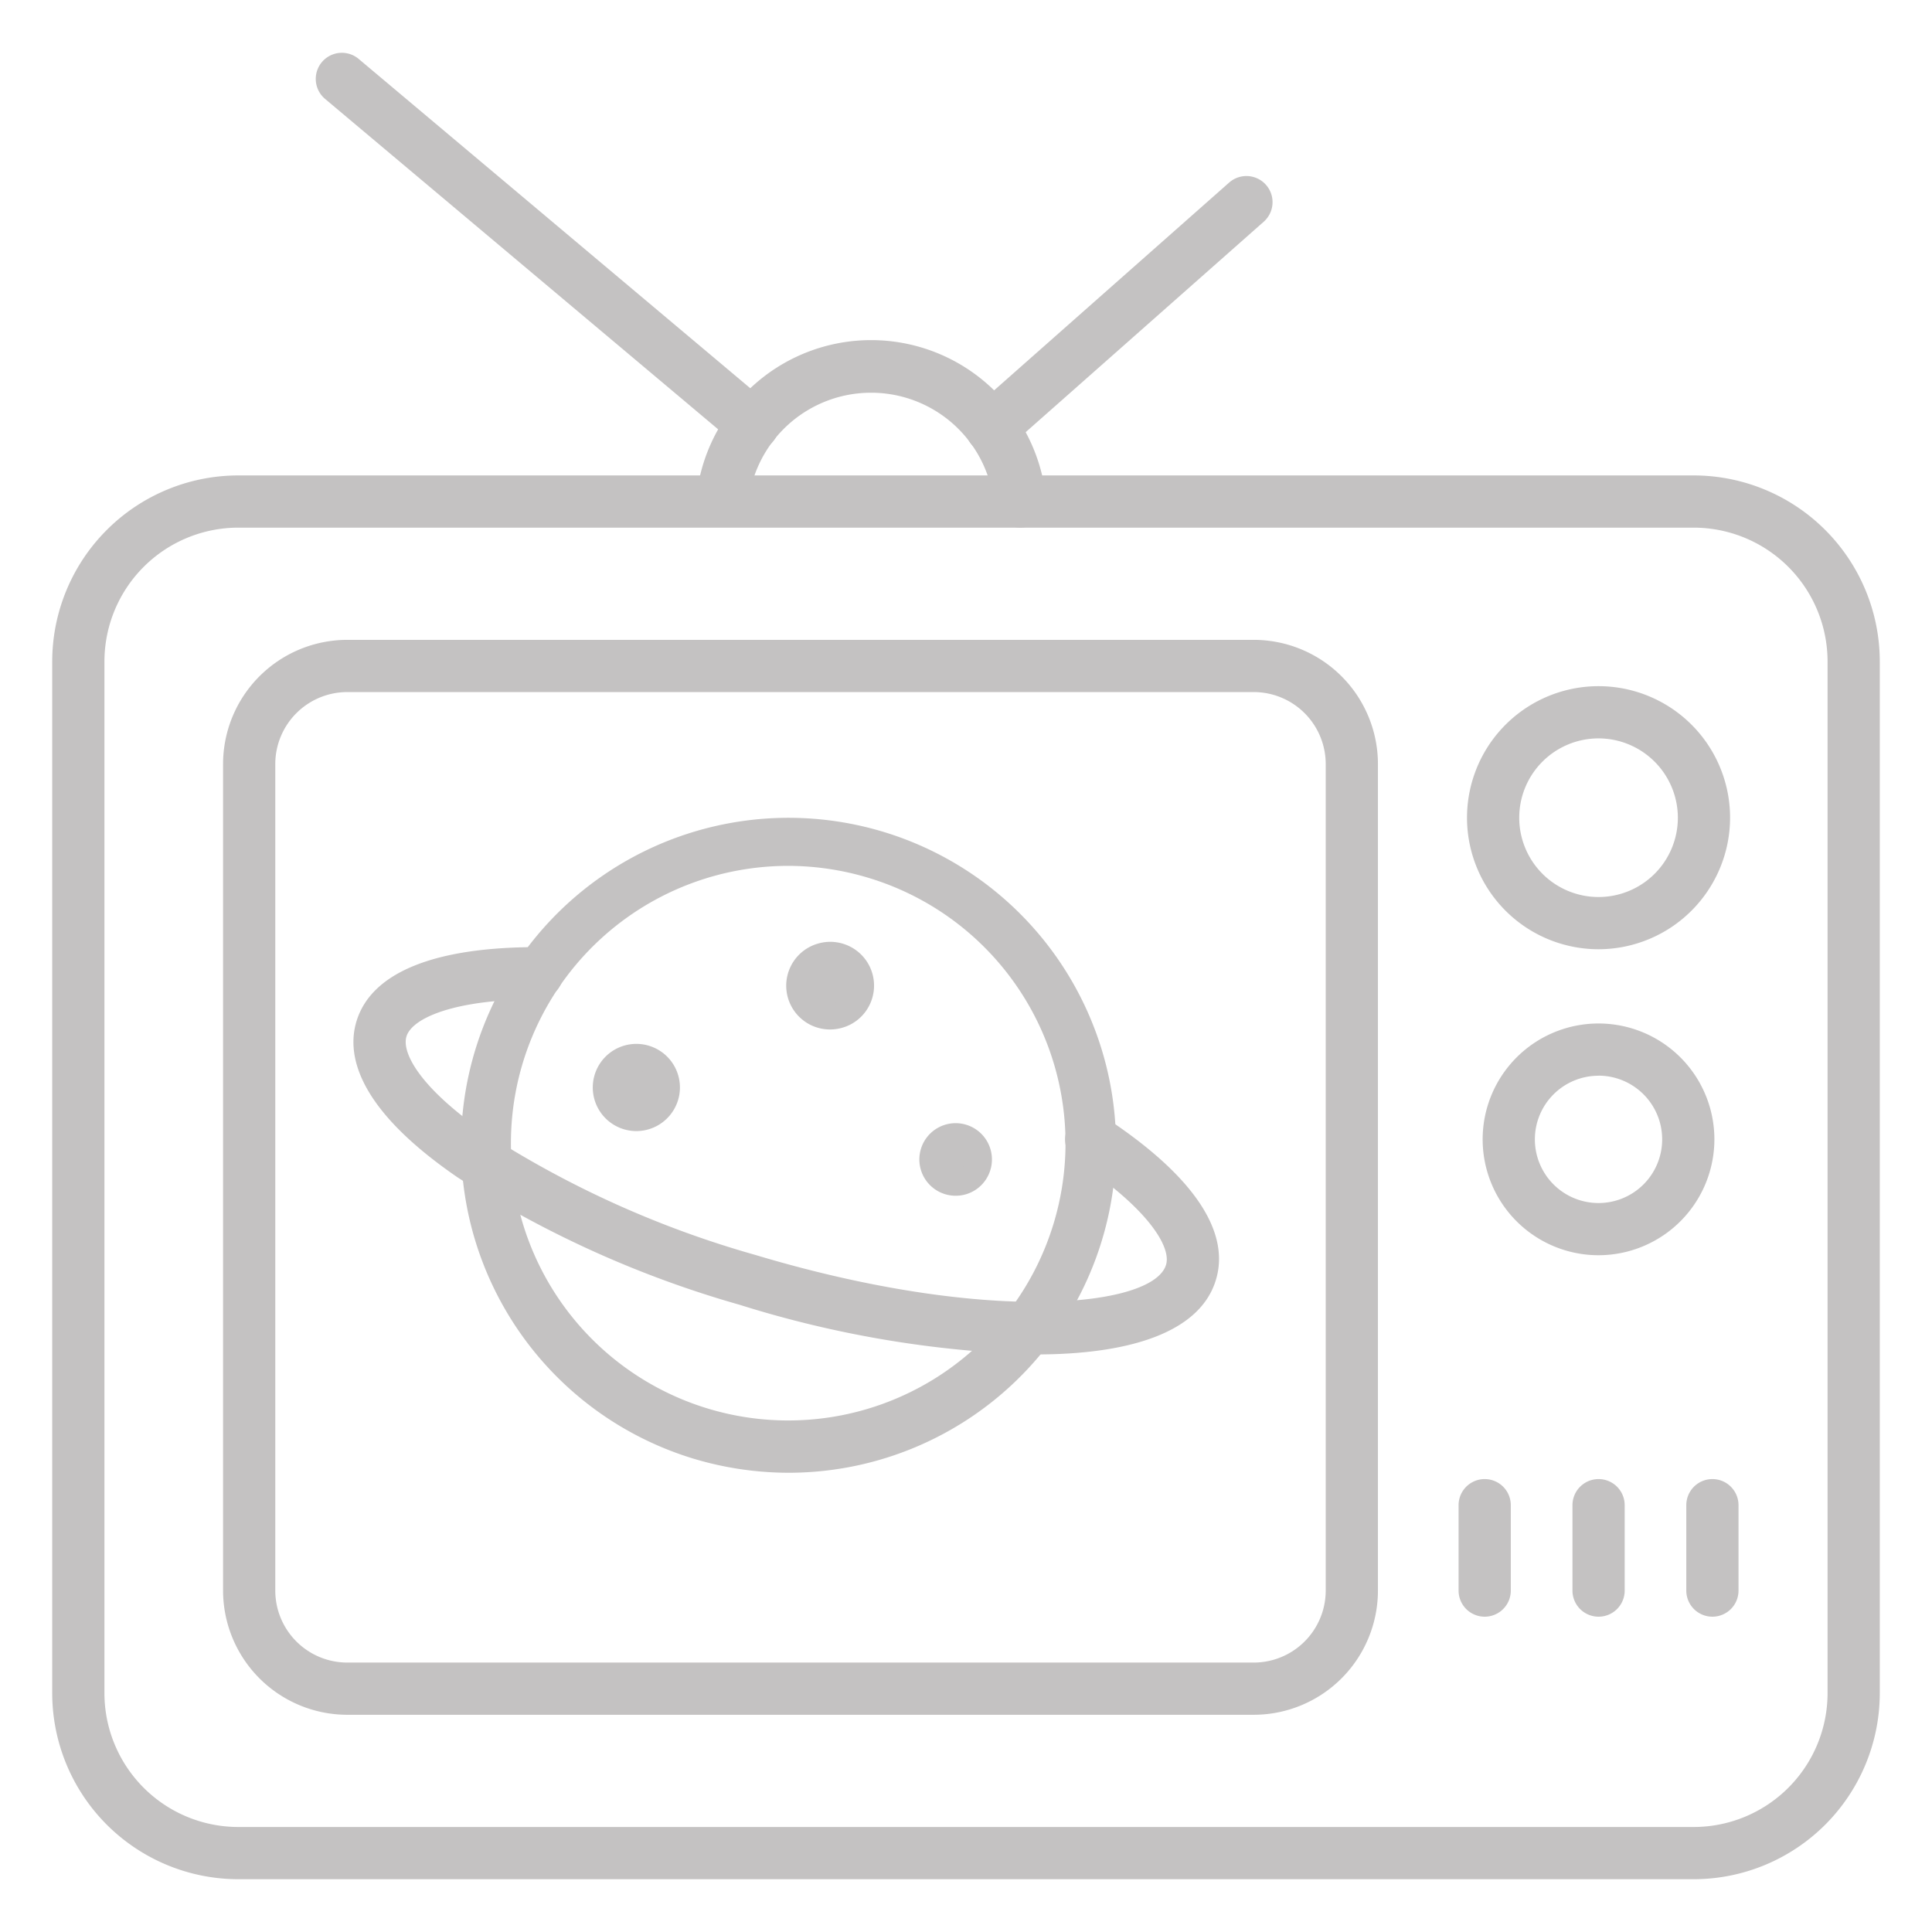 <?xml version="1.0"?>
<svg xmlns="http://www.w3.org/2000/svg" xmlns:xlink="http://www.w3.org/1999/xlink" xmlns:svgjs="http://svgjs.com/svgjs" version="1.1" width="512" height="512" x="0" y="0" viewBox="0 0 74 74" style="enable-background:new 0 0 512 512" xml:space="preserve" class=""><g><path xmlns="http://www.w3.org/2000/svg" d="m64.875 71.978h-55.75a7.133 7.133 0 0 1 -7.125-7.125v-39.518a7.133 7.133 0 0 1 7.125-7.125h55.75a7.133 7.133 0 0 1 7.125 7.125v39.518a7.133 7.133 0 0 1 -7.125 7.125zm-55.75-51.768a5.131 5.131 0 0 0 -5.125 5.125v39.518a5.131 5.131 0 0 0 5.125 5.125h55.75a5.131 5.131 0 0 0 5.125-5.125v-39.518a5.131 5.131 0 0 0 -5.125-5.125z" fill="#c4c2c2" data-original="#000000" style=""/><path xmlns="http://www.w3.org/2000/svg" d="m48.022 65.68h-34.722a4.762 4.762 0 0 1 -4.756-4.756v-31.66a4.761 4.761 0 0 1 4.756-4.756h34.722a4.761 4.761 0 0 1 4.756 4.756v31.66a4.761 4.761 0 0 1 -4.756 4.756zm-34.722-39.172a2.759 2.759 0 0 0 -2.756 2.756v31.66a2.759 2.759 0 0 0 2.756 2.756h34.722a2.759 2.759 0 0 0 2.756-2.756v-31.66a2.759 2.759 0 0 0 -2.756-2.756z" fill="#c4c2c2" data-original="#000000" style=""/><path xmlns="http://www.w3.org/2000/svg" d="m61.229 36.358a5.038 5.038 0 1 1 5.037-5.038 5.044 5.044 0 0 1 -5.037 5.038zm0-8.076a3.038 3.038 0 1 0 3.037 3.038 3.043 3.043 0 0 0 -3.037-3.038z" fill="#c4c2c2" data-original="#000000" style=""/><path xmlns="http://www.w3.org/2000/svg" d="m61.229 48.078a4.438 4.438 0 1 1 4.436-4.437 4.442 4.442 0 0 1 -4.436 4.437zm0-6.875a2.438 2.438 0 1 0 2.436 2.438 2.441 2.441 0 0 0 -2.436-2.441z" fill="#c4c2c2" data-original="#000000" style=""/><path xmlns="http://www.w3.org/2000/svg" d="m56.867 61.923a1 1 0 0 1 -1-1v-3.271a1 1 0 0 1 2 0v3.271a1 1 0 0 1 -1 1z" fill="#c4c2c2" data-original="#000000" style=""/><path xmlns="http://www.w3.org/2000/svg" d="m61.229 61.923a1 1 0 0 1 -1-1v-3.271a1 1 0 0 1 2 0v3.271a1 1 0 0 1 -1 1z" fill="#c4c2c2" data-original="#000000" style=""/><path xmlns="http://www.w3.org/2000/svg" d="m65.589 61.923a1 1 0 0 1 -1-1v-3.271a1 1 0 0 1 2 0v3.271a1 1 0 0 1 -1 1z" fill="#c4c2c2" data-original="#000000" style=""/><path xmlns="http://www.w3.org/2000/svg" d="m37.973 17.377a1 1 0 0 1 -.662-1.749l9.768-8.635a1 1 0 0 1 1.324 1.5l-9.768 8.635a1 1 0 0 1 -.662.249z" fill="#c4c2c2" data-original="#000000" style=""/><path xmlns="http://www.w3.org/2000/svg" d="m28.842 17.261a1 1 0 0 1 -.643-.235l-15.748-13.238a1 1 0 1 1 1.287-1.531l15.748 13.243a1 1 0 0 1 -.644 1.766z" fill="#c4c2c2" data-original="#000000" style=""/><path xmlns="http://www.w3.org/2000/svg" d="m39.066 20.207a1 1 0 0 1 -.994-.9 4.731 4.731 0 0 0 -9.416 0 1 1 0 0 1 -1.99-.194 6.731 6.731 0 0 1 13.4 0 1 1 0 0 1 -.9 1.092.8.8 0 0 1 -.1.002z" fill="#c4c2c2" data-original="#000000" style=""/><path xmlns="http://www.w3.org/2000/svg" d="m30.212 56.41a12.681 12.681 0 0 1 -3.65-.54 12.543 12.543 0 1 1 3.65.54zm-.031-23.245a10.621 10.621 0 1 0 10.181 13.678 10.615 10.615 0 0 0 -7.111-13.224 10.654 10.654 0 0 0 -3.07-.454z" fill="#c4c2c2" data-original="#000000" style=""/><circle xmlns="http://www.w3.org/2000/svg" cx="31.806" cy="37.753" r="1.177" fill="#c4c2c2" data-original="#000000" style=""/><path xmlns="http://www.w3.org/2000/svg" d="m31.8 39.431a1.677 1.677 0 0 1 -.431-3.3 1.677 1.677 0 0 1 1.884 2.46 1.666 1.666 0 0 1 -1.019.781 1.7 1.7 0 0 1 -.434.059zm0-2.355a.655.655 0 0 0 -.176.024.668.668 0 0 0 -.411.315.677.677 0 0 0 1.172.678.684.684 0 0 0 .068-.514.68.68 0 0 0 -.653-.5z" fill="#c4c2c2" data-original="#000000" style=""/><circle xmlns="http://www.w3.org/2000/svg" cx="24.373" cy="41.653" r="1.17" fill="#c4c2c2" data-original="#000000" style=""/><path xmlns="http://www.w3.org/2000/svg" d="m24.37 43.323a1.67 1.67 0 0 1 -.428-3.283 1.669 1.669 0 0 1 1.876 2.449 1.671 1.671 0 0 1 -1.448.834zm0-2.34a.693.693 0 0 0 -.174.023.67.67 0 1 0 .753.983.673.673 0 0 0 .068-.508.674.674 0 0 0 -.647-.5z" fill="#c4c2c2" data-original="#000000" style=""/><circle xmlns="http://www.w3.org/2000/svg" cx="36.607" cy="44.405" r=".89" fill="#c4c2c2" data-original="#000000" style=""/><path xmlns="http://www.w3.org/2000/svg" d="m36.6 45.8a1.39 1.39 0 1 1 1.21-.7 1.384 1.384 0 0 1 -1.21.7zm0-1.78a.39.39 0 1 0 .1.767.386.386 0 0 0 .237-.181.389.389 0 0 0 -.337-.585z" fill="#c4c2c2" data-original="#000000" style=""/><path xmlns="http://www.w3.org/2000/svg" d="m39.679 51.878a41.527 41.527 0 0 1 -11.345-1.9 40.27 40.27 0 0 1 -10.8-4.877c-3.89-2.667-4.258-4.722-3.882-5.976.56-1.863 2.952-2.848 6.916-2.848h.007a1 1 0 0 1 0 2h-.007c-3.159 0-4.787.715-5 1.424-.187.622.512 1.978 3.1 3.75a38.221 38.221 0 0 0 10.25 4.612c8.878 2.667 15.255 2.009 15.744.382.214-.709-.752-2.205-3.39-3.948a1 1 0 1 1 1.1-1.669c3.313 2.188 4.766 4.33 4.2 6.194-.607 2.013-3.3 2.856-6.893 2.856z" fill="#c4c2c2" data-original="#000000" style=""/></g></svg>

